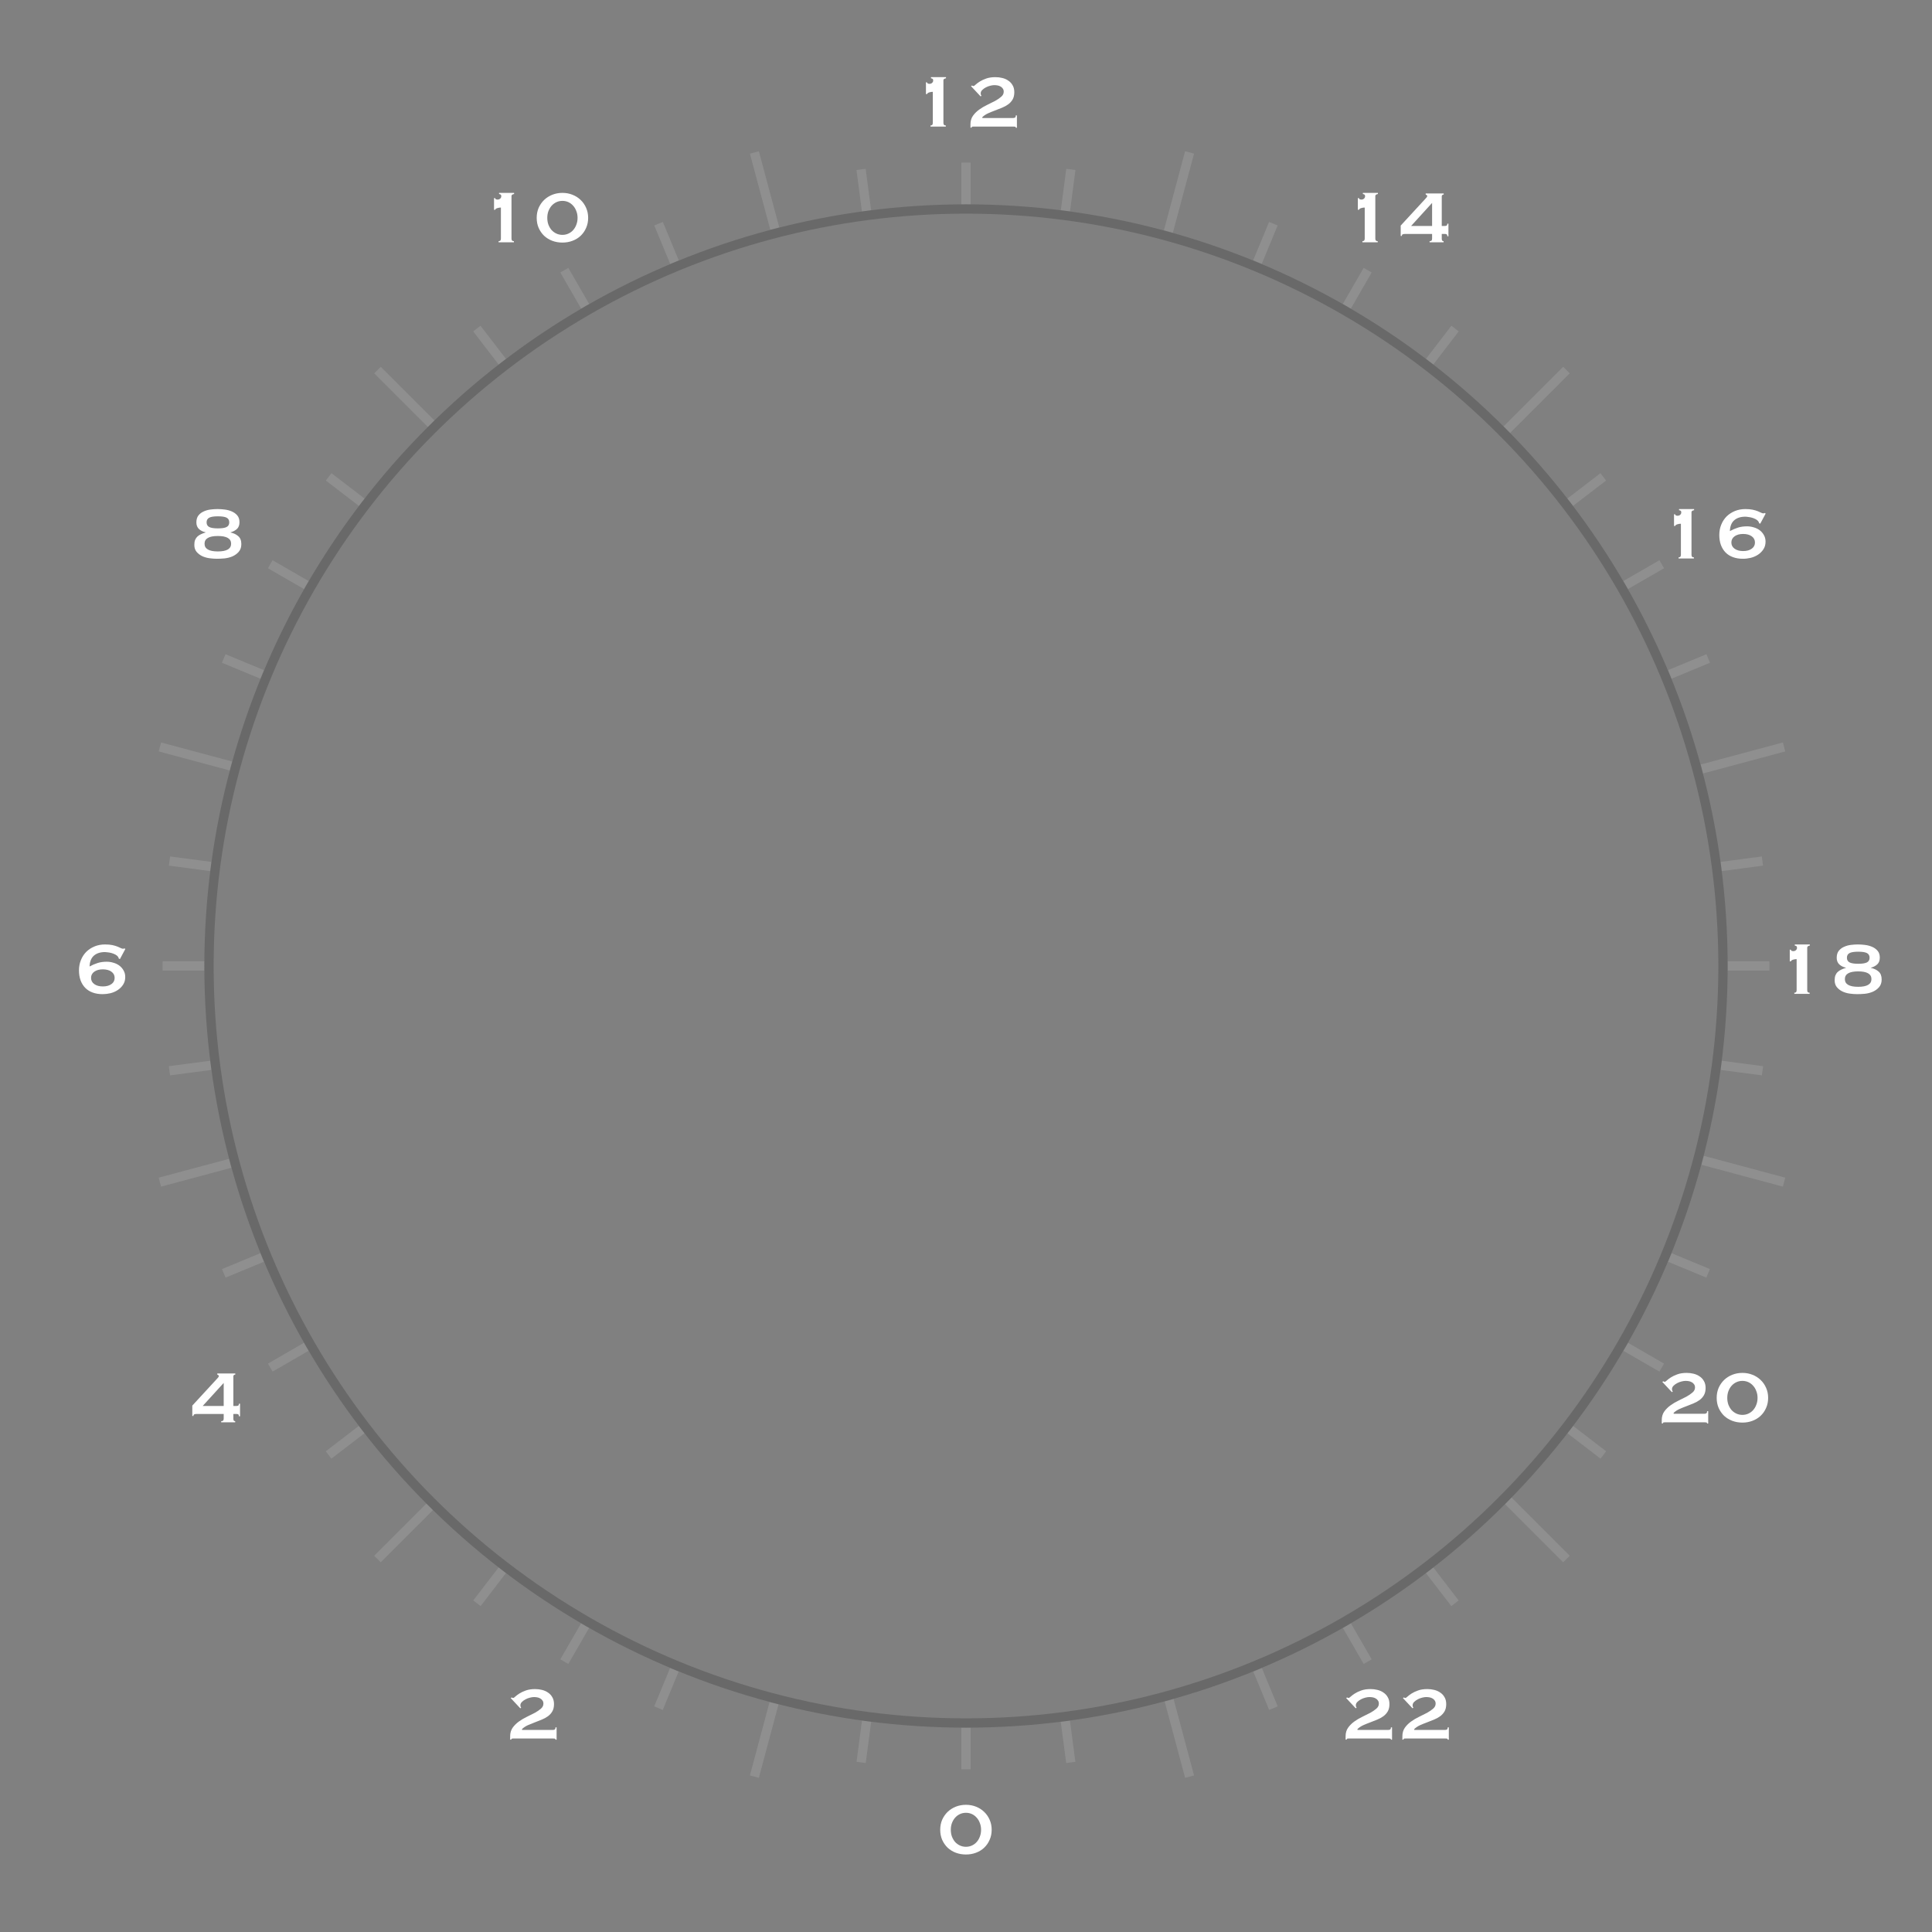 <svg width="208" height="208" viewBox="0 0 208 208" fill="none" xmlns="http://www.w3.org/2000/svg">
<rect x="0" y="0" width="208" height="208" fill="#808080" stroke="none"/>
<g clip-path="url(#clip0_26_698)">
<path d="M104.5 185.999C104.333 185.999 104.167 186 104 186C103.833 186 103.667 185.999 103.5 185.999V190.484H104.5V185.999Z" fill="#9F9F9F" fill-opacity="0.5"/>
<path d="M114.202 185.372L114.786 189.809L115.777 189.679L115.193 185.242C114.863 185.287 114.533 185.331 114.202 185.372Z" fill="#9F9F9F" fill-opacity="0.5"/>
<path d="M125.386 183.183L127.589 191.404L128.554 191.145L126.35 182.917C126.029 183.008 125.708 183.097 125.386 183.183Z" fill="#9F9F9F" fill-opacity="0.5"/>
<path d="M134.929 179.967L136.637 184.091L137.561 183.708L135.853 179.584C135.546 179.713 135.238 179.841 134.929 179.967Z" fill="#9F9F9F" fill-opacity="0.5"/>
<path d="M144.577 175.273L146.813 179.146L147.679 178.646L145.443 174.772C145.155 174.941 144.867 175.107 144.577 175.273Z" fill="#9F9F9F" fill-opacity="0.5"/>
<path d="M153.522 169.363L156.248 172.915L157.041 172.306L154.315 168.753C154.052 168.958 153.788 169.161 153.522 169.363Z" fill="#9F9F9F" fill-opacity="0.5"/>
<path d="M162.029 161.937L168.293 168.201L169 167.494L162.731 161.225C162.498 161.464 162.264 161.701 162.029 161.937Z" fill="#9F9F9F" fill-opacity="0.5"/>
<path d="M168.757 154.311L172.315 157.041L172.924 156.248L169.366 153.518C169.165 153.784 168.961 154.048 168.757 154.311Z" fill="#9F9F9F" fill-opacity="0.5"/>
<path d="M174.778 145.432L178.654 147.67L179.154 146.804L175.279 144.567C175.114 144.856 174.947 145.145 174.778 145.432Z" fill="#9F9F9F" fill-opacity="0.5"/>
<path d="M93.791 185.371C93.46 185.33 93.129 185.286 92.799 185.241L92.215 189.678L93.207 189.809L93.791 185.371Z" fill="#9F9F9F" fill-opacity="0.5"/>
<path d="M83.817 183.498C83.494 183.416 83.171 183.332 82.85 183.246L80.733 191.145L81.699 191.404L83.817 183.498Z" fill="#9F9F9F" fill-opacity="0.5"/>
<path d="M73.064 179.964C72.755 179.838 72.447 179.71 72.141 179.581L70.431 183.709L71.355 184.091L73.064 179.964Z" fill="#9F9F9F" fill-opacity="0.5"/>
<path d="M63.422 175.272C63.133 175.107 62.844 174.94 62.557 174.772L60.32 178.646L61.186 179.146L63.422 175.272Z" fill="#9F9F9F" fill-opacity="0.5"/>
<path d="M54.472 169.358C54.206 169.157 53.942 168.953 53.679 168.749L50.949 172.306L51.743 172.915L54.472 169.358Z" fill="#9F9F9F" fill-opacity="0.5"/>
<path d="M46.617 162.576C46.379 162.343 46.142 162.108 45.907 161.872L40.285 167.493L40.992 168.2L46.617 162.576Z" fill="#9F9F9F" fill-opacity="0.5"/>
<path d="M39.24 154.307C39.035 154.044 38.832 153.779 38.631 153.514L35.068 156.248L35.677 157.041L39.24 154.307Z" fill="#9F9F9F" fill-opacity="0.5"/>
<path d="M33.222 145.432C33.053 145.145 32.886 144.856 32.721 144.566L28.845 146.804L29.345 147.67L33.222 145.432Z" fill="#9F9F9F" fill-opacity="0.5"/>
<path d="M28.412 135.842C28.282 135.535 28.155 135.227 28.029 134.918L23.9 136.628L24.283 137.552L28.412 135.842Z" fill="#9F9F9F" fill-opacity="0.5"/>
<path d="M24.909 125.726C24.821 125.405 24.735 125.083 24.651 124.76L17.083 126.787L17.342 127.753L24.909 125.726Z" fill="#9F9F9F" fill-opacity="0.5"/>
<path d="M22.757 115.19C22.712 114.86 22.669 114.53 22.628 114.199L18.174 114.785L18.305 115.776L22.757 115.19Z" fill="#9F9F9F" fill-opacity="0.5"/>
<path d="M22.001 104.491C22 104.328 22 104.164 22 104C22 103.83 22 103.661 22.002 103.491H17.507V104.491H22.001Z" fill="#9F9F9F" fill-opacity="0.5"/>
<path d="M22.63 93.783C22.672 93.452 22.715 93.121 22.76 92.791L18.312 92.206L18.181 93.197L22.63 93.783Z" fill="#9F9F9F" fill-opacity="0.5"/>
<path d="M24.728 82.948C24.813 82.625 24.9 82.303 24.99 81.983L17.341 79.933L17.082 80.899L24.728 82.948Z" fill="#9F9F9F" fill-opacity="0.5"/>
<path d="M28.034 73.07C28.16 72.761 28.287 72.453 28.417 72.146L24.274 70.43L23.891 71.354L28.034 73.07Z" fill="#9F9F9F" fill-opacity="0.5"/>
<path d="M32.729 63.42C32.894 63.13 33.061 62.842 33.23 62.555L29.345 60.312L28.845 61.178L32.729 63.42Z" fill="#9F9F9F" fill-opacity="0.5"/>
<path d="M38.643 54.471C38.844 54.205 39.047 53.941 39.252 53.678L35.685 50.941L35.077 51.735L38.643 54.471Z" fill="#9F9F9F" fill-opacity="0.5"/>
<path d="M46.063 45.971C46.299 45.736 46.536 45.502 46.775 45.269L40.992 39.486L40.285 40.193L46.063 45.971Z" fill="#9F9F9F" fill-opacity="0.5"/>
<path d="M53.682 39.248C53.945 39.044 54.21 38.841 54.475 38.639L51.735 35.068L50.942 35.677L53.682 39.248Z" fill="#9F9F9F" fill-opacity="0.5"/>
<path d="M62.565 33.224C62.852 33.055 63.141 32.888 63.431 32.723L61.187 28.837L60.321 29.337L62.565 33.224Z" fill="#9F9F9F" fill-opacity="0.5"/>
<path d="M72.153 28.414C72.46 28.284 72.768 28.157 73.077 28.031L71.363 23.891L70.439 24.274L72.153 28.414Z" fill="#9F9F9F" fill-opacity="0.5"/>
<path d="M82.929 24.733C83.251 24.647 83.574 24.564 83.897 24.482L81.7 16.283L80.734 16.542L82.929 24.733Z" fill="#9F9F9F" fill-opacity="0.5"/>
<path d="M92.793 22.759C93.123 22.714 93.454 22.671 93.785 22.63L93.198 18.174L92.207 18.304L92.793 22.759Z" fill="#9F9F9F" fill-opacity="0.5"/>
<path d="M103.5 22.002V17.499H104.5V22.002C104.333 22 104.167 22 104 22C103.833 22 103.667 22 103.5 22.002Z" fill="#9F9F9F" fill-opacity="0.5"/>
<path d="M114.208 22.629C114.539 22.67 114.869 22.713 115.199 22.758L115.786 18.304L114.794 18.174L114.208 22.629Z" fill="#9F9F9F" fill-opacity="0.5"/>
<path d="M125.306 24.795C125.628 24.882 125.95 24.97 126.271 25.06L128.553 16.542L127.587 16.283L125.306 24.795Z" fill="#9F9F9F" fill-opacity="0.5"/>
<path d="M134.916 28.028C135.225 28.154 135.533 28.281 135.84 28.411L137.553 24.274L136.629 23.892L134.916 28.028Z" fill="#9F9F9F" fill-opacity="0.5"/>
<path d="M144.569 32.722C144.858 32.888 145.147 33.055 145.434 33.223L147.678 29.337L146.812 28.837L144.569 32.722Z" fill="#9F9F9F" fill-opacity="0.5"/>
<path d="M153.519 38.635C153.784 38.836 154.049 39.039 154.312 39.244L157.049 35.676L156.256 35.068L153.519 38.635Z" fill="#9F9F9F" fill-opacity="0.5"/>
<path d="M161.872 45.907C162.108 46.142 162.343 46.379 162.576 46.617L169 40.193L168.293 39.486L161.872 45.907Z" fill="#9F9F9F" fill-opacity="0.5"/>
<path d="M168.745 53.674C168.95 53.937 169.153 54.201 169.354 54.467L172.915 51.734L172.306 50.941L168.745 53.674Z" fill="#9F9F9F" fill-opacity="0.5"/>
<path d="M174.77 62.554L178.654 60.312L179.154 61.178L175.271 63.42C175.106 63.13 174.939 62.842 174.77 62.554Z" fill="#9F9F9F" fill-opacity="0.5"/>
<path d="M179.97 134.921C179.844 135.23 179.716 135.538 179.587 135.845L183.708 137.552L184.091 136.628L179.97 134.921Z" fill="#9F9F9F" fill-opacity="0.5"/>
<path d="M183.178 125.404L191.944 127.753L192.203 126.787L183.433 124.437C183.35 124.76 183.265 125.083 183.178 125.404Z" fill="#9F9F9F" fill-opacity="0.5"/>
<path d="M185.243 115.191L189.686 115.776L189.817 114.785L185.372 114.2C185.331 114.531 185.288 114.861 185.243 115.191Z" fill="#9F9F9F" fill-opacity="0.5"/>
<path d="M185.999 104.491H190.492V103.491H185.998C185.999 103.661 186 103.83 186 104C186 104.164 186 104.328 185.999 104.491Z" fill="#9F9F9F" fill-opacity="0.5"/>
<path d="M185.37 93.782L189.81 93.197L189.679 92.206L185.24 92.79C185.285 93.12 185.328 93.451 185.37 93.782Z" fill="#9F9F9F" fill-opacity="0.5"/>
<path d="M183.357 83.27L192.204 80.899L191.945 79.933L183.099 82.304C183.187 82.625 183.273 82.947 183.357 83.27Z" fill="#9F9F9F" fill-opacity="0.5"/>
<path d="M179.965 73.067L184.1 71.354L183.717 70.43L179.582 72.143C179.711 72.45 179.839 72.758 179.965 73.067Z" fill="#9F9F9F" fill-opacity="0.5"/>
<path d="M100.178 13.507C100.244 13.507 100.301 13.49 100.348 13.457C100.401 13.416 100.428 13.34 100.428 13.226V9.886C100.381 9.886 100.324 9.89 100.258 9.896C100.198 9.903 100.138 9.916 100.078 9.936C100.018 9.95 99.961 9.973 99.908 10.007C99.861 10.033 99.828 10.073 99.808 10.127H99.688V8.866H99.808C99.808 8.926 99.838 8.97 99.898 8.996C99.958 9.016 100.014 9.026 100.068 9.026C100.181 9.026 100.274 8.993 100.348 8.926C100.428 8.853 100.468 8.766 100.468 8.666C100.468 8.573 100.444 8.513 100.398 8.486C100.358 8.46 100.301 8.44 100.228 8.426V8.306H101.848V8.426C101.768 8.44 101.701 8.463 101.648 8.496C101.594 8.53 101.568 8.58 101.568 8.646V13.226C101.568 13.34 101.594 13.416 101.648 13.457C101.701 13.49 101.761 13.507 101.828 13.507V13.627H100.178V13.507ZM109.481 13.757H109.361C109.361 13.683 109.328 13.643 109.261 13.636C109.201 13.63 109.134 13.627 109.061 13.627H104.851C104.778 13.627 104.718 13.63 104.671 13.636C104.624 13.65 104.601 13.687 104.601 13.746H104.481V13.386C104.481 13.033 104.568 12.73 104.741 12.476C104.921 12.223 105.144 12 105.411 11.806C105.678 11.613 105.964 11.443 106.271 11.296C106.578 11.15 106.864 11.007 107.131 10.867C107.398 10.72 107.618 10.57 107.791 10.416C107.971 10.263 108.061 10.083 108.061 9.876C108.061 9.736 108.028 9.623 107.961 9.536C107.901 9.443 107.821 9.37 107.721 9.316C107.621 9.256 107.511 9.216 107.391 9.196C107.271 9.176 107.154 9.166 107.041 9.166C106.928 9.166 106.788 9.186 106.621 9.226C106.454 9.266 106.294 9.326 106.141 9.406C105.988 9.486 105.854 9.583 105.741 9.696C105.634 9.803 105.581 9.926 105.581 10.066C105.581 10.1 105.588 10.143 105.601 10.197C105.621 10.25 105.644 10.287 105.671 10.306L105.571 10.377L104.541 9.276L104.641 9.206C104.668 9.22 104.694 9.233 104.721 9.246C104.748 9.26 104.778 9.266 104.811 9.266C104.851 9.266 104.924 9.216 105.031 9.116C105.138 9.016 105.284 8.906 105.471 8.786C105.658 8.666 105.891 8.556 106.171 8.456C106.451 8.356 106.784 8.306 107.171 8.306C107.424 8.306 107.671 8.336 107.911 8.396C108.158 8.456 108.374 8.553 108.561 8.686C108.754 8.813 108.908 8.98 109.021 9.186C109.141 9.386 109.201 9.633 109.201 9.926C109.201 10.24 109.141 10.5 109.021 10.707C108.901 10.913 108.741 11.09 108.541 11.236C108.348 11.377 108.128 11.496 107.881 11.597C107.634 11.697 107.381 11.796 107.121 11.896C106.868 11.99 106.621 12.09 106.381 12.197C106.148 12.303 105.941 12.44 105.761 12.607V12.707H109.061C109.134 12.707 109.201 12.693 109.261 12.666C109.328 12.64 109.361 12.56 109.361 12.427H109.481V13.757Z" fill="white"/>
<path d="M103.994 195.166C103.761 195.166 103.544 195.213 103.344 195.306C103.144 195.4 102.971 195.53 102.824 195.696C102.684 195.856 102.571 196.05 102.484 196.276C102.404 196.496 102.364 196.736 102.364 196.996C102.364 197.256 102.404 197.5 102.484 197.726C102.571 197.946 102.684 198.14 102.824 198.306C102.971 198.466 103.144 198.593 103.344 198.686C103.544 198.78 103.761 198.826 103.994 198.826C104.228 198.826 104.444 198.78 104.644 198.686C104.844 198.593 105.014 198.466 105.154 198.306C105.301 198.14 105.414 197.946 105.494 197.726C105.581 197.5 105.624 197.256 105.624 196.996C105.624 196.736 105.581 196.496 105.494 196.276C105.414 196.05 105.301 195.856 105.154 195.696C105.014 195.53 104.844 195.4 104.644 195.306C104.444 195.213 104.228 195.166 103.994 195.166ZM103.994 194.306C104.381 194.306 104.741 194.373 105.074 194.506C105.414 194.64 105.708 194.826 105.954 195.066C106.208 195.306 106.404 195.59 106.544 195.916C106.691 196.243 106.764 196.603 106.764 196.996C106.764 197.39 106.691 197.75 106.544 198.076C106.404 198.403 106.208 198.686 105.954 198.926C105.708 199.16 105.414 199.34 105.074 199.466C104.741 199.593 104.381 199.656 103.994 199.656C103.608 199.656 103.244 199.593 102.904 199.466C102.571 199.34 102.278 199.16 102.024 198.926C101.778 198.686 101.581 198.403 101.434 198.076C101.294 197.75 101.224 197.39 101.224 196.996C101.224 196.603 101.294 196.243 101.434 195.916C101.581 195.59 101.778 195.306 102.024 195.066C102.278 194.826 102.571 194.64 102.904 194.506C103.244 194.373 103.608 194.306 103.994 194.306Z" fill="white"/>
<path d="M53.678 25.966C53.744 25.966 53.801 25.95 53.848 25.916C53.901 25.876 53.928 25.8 53.928 25.686V22.346C53.881 22.346 53.824 22.35 53.758 22.356C53.698 22.363 53.638 22.376 53.578 22.396C53.518 22.41 53.461 22.433 53.408 22.466C53.361 22.493 53.328 22.533 53.308 22.586H53.188V21.326H53.308C53.308 21.386 53.338 21.43 53.398 21.456C53.458 21.476 53.514 21.486 53.568 21.486C53.681 21.486 53.774 21.453 53.848 21.386C53.928 21.313 53.968 21.226 53.968 21.126C53.968 21.033 53.944 20.973 53.898 20.946C53.858 20.92 53.801 20.9 53.728 20.886V20.766H55.348V20.886C55.268 20.9 55.201 20.923 55.148 20.956C55.094 20.99 55.068 21.04 55.068 21.106V25.686C55.068 25.8 55.094 25.876 55.148 25.916C55.201 25.95 55.261 25.966 55.328 25.966V26.086H53.678V25.966ZM60.551 21.626C60.318 21.626 60.101 21.673 59.901 21.766C59.701 21.86 59.528 21.99 59.381 22.156C59.241 22.316 59.128 22.51 59.041 22.736C58.961 22.956 58.921 23.196 58.921 23.456C58.921 23.716 58.961 23.96 59.041 24.186C59.128 24.406 59.241 24.6 59.381 24.766C59.528 24.926 59.701 25.053 59.901 25.146C60.101 25.24 60.318 25.286 60.551 25.286C60.784 25.286 61.001 25.24 61.201 25.146C61.401 25.053 61.571 24.926 61.711 24.766C61.858 24.6 61.971 24.406 62.051 24.186C62.138 23.96 62.181 23.716 62.181 23.456C62.181 23.196 62.138 22.956 62.051 22.736C61.971 22.51 61.858 22.316 61.711 22.156C61.571 21.99 61.401 21.86 61.201 21.766C61.001 21.673 60.784 21.626 60.551 21.626ZM60.551 20.766C60.938 20.766 61.298 20.833 61.631 20.966C61.971 21.1 62.264 21.286 62.511 21.526C62.764 21.766 62.961 22.05 63.101 22.376C63.248 22.703 63.321 23.063 63.321 23.456C63.321 23.85 63.248 24.21 63.101 24.536C62.961 24.863 62.764 25.146 62.511 25.386C62.264 25.62 61.971 25.8 61.631 25.926C61.298 26.053 60.938 26.116 60.551 26.116C60.164 26.116 59.801 26.053 59.461 25.926C59.128 25.8 58.834 25.62 58.581 25.386C58.334 25.146 58.138 24.863 57.991 24.536C57.851 24.21 57.781 23.85 57.781 23.456C57.781 23.063 57.851 22.703 57.991 22.376C58.138 22.05 58.334 21.766 58.581 21.526C58.834 21.286 59.128 21.1 59.461 20.966C59.801 20.833 60.164 20.766 60.551 20.766Z" fill="white"/>
<path d="M149.868 187.296H149.748C149.748 187.223 149.714 187.183 149.648 187.176C149.588 187.169 149.521 187.166 149.448 187.166H145.238C145.164 187.166 145.104 187.169 145.058 187.176C145.011 187.189 144.988 187.226 144.988 187.286H144.868V186.926C144.868 186.573 144.954 186.269 145.128 186.016C145.308 185.763 145.531 185.539 145.798 185.346C146.064 185.153 146.351 184.983 146.658 184.836C146.964 184.689 147.251 184.546 147.518 184.406C147.784 184.259 148.004 184.109 148.178 183.956C148.358 183.803 148.448 183.623 148.448 183.416C148.448 183.276 148.414 183.163 148.348 183.076C148.288 182.983 148.208 182.909 148.108 182.856C148.008 182.796 147.898 182.756 147.778 182.736C147.658 182.716 147.541 182.706 147.428 182.706C147.314 182.706 147.174 182.726 147.008 182.766C146.841 182.806 146.681 182.866 146.528 182.946C146.374 183.026 146.241 183.123 146.128 183.236C146.021 183.343 145.968 183.466 145.968 183.606C145.968 183.639 145.974 183.683 145.988 183.736C146.008 183.789 146.031 183.826 146.058 183.846L145.958 183.916L144.928 182.816L145.028 182.746C145.054 182.759 145.081 182.773 145.108 182.786C145.134 182.799 145.164 182.806 145.198 182.806C145.238 182.806 145.311 182.756 145.418 182.656C145.524 182.556 145.671 182.446 145.858 182.326C146.044 182.206 146.278 182.096 146.558 181.996C146.838 181.896 147.171 181.846 147.558 181.846C147.811 181.846 148.058 181.876 148.298 181.936C148.544 181.996 148.761 182.093 148.948 182.226C149.141 182.353 149.294 182.519 149.408 182.726C149.528 182.926 149.588 183.173 149.588 183.466C149.588 183.779 149.528 184.039 149.408 184.246C149.288 184.453 149.128 184.629 148.928 184.776C148.734 184.916 148.514 185.036 148.268 185.136C148.021 185.236 147.768 185.336 147.508 185.436C147.254 185.529 147.008 185.629 146.768 185.736C146.534 185.843 146.328 185.979 146.148 186.146V186.246H149.448C149.521 186.246 149.588 186.233 149.648 186.206C149.714 186.179 149.748 186.099 149.748 185.966H149.868V187.296ZM155.981 187.296H155.861C155.861 187.223 155.828 187.183 155.761 187.176C155.701 187.169 155.634 187.166 155.561 187.166H151.351C151.278 187.166 151.218 187.169 151.171 187.176C151.124 187.189 151.101 187.226 151.101 187.286H150.981V186.926C150.981 186.573 151.068 186.269 151.241 186.016C151.421 185.763 151.644 185.539 151.911 185.346C152.178 185.153 152.464 184.983 152.771 184.836C153.078 184.689 153.364 184.546 153.631 184.406C153.898 184.259 154.118 184.109 154.291 183.956C154.471 183.803 154.561 183.623 154.561 183.416C154.561 183.276 154.528 183.163 154.461 183.076C154.401 182.983 154.321 182.909 154.221 182.856C154.121 182.796 154.011 182.756 153.891 182.736C153.771 182.716 153.654 182.706 153.541 182.706C153.428 182.706 153.288 182.726 153.121 182.766C152.954 182.806 152.794 182.866 152.641 182.946C152.488 183.026 152.354 183.123 152.241 183.236C152.134 183.343 152.081 183.466 152.081 183.606C152.081 183.639 152.088 183.683 152.101 183.736C152.121 183.789 152.144 183.826 152.171 183.846L152.071 183.916L151.041 182.816L151.141 182.746C151.168 182.759 151.194 182.773 151.221 182.786C151.248 182.799 151.278 182.806 151.311 182.806C151.351 182.806 151.424 182.756 151.531 182.656C151.638 182.556 151.784 182.446 151.971 182.326C152.158 182.206 152.391 182.096 152.671 181.996C152.951 181.896 153.284 181.846 153.671 181.846C153.924 181.846 154.171 181.876 154.411 181.936C154.658 181.996 154.874 182.093 155.061 182.226C155.254 182.353 155.408 182.519 155.521 182.726C155.641 182.926 155.701 183.173 155.701 183.466C155.701 183.779 155.641 184.039 155.521 184.246C155.401 184.453 155.241 184.629 155.041 184.776C154.848 184.916 154.628 185.036 154.381 185.136C154.134 185.236 153.881 185.336 153.621 185.436C153.368 185.529 153.121 185.629 152.881 185.736C152.648 185.843 152.441 185.979 152.261 186.146V186.246H155.561C155.634 186.246 155.701 186.233 155.761 186.206C155.828 186.179 155.861 186.099 155.861 185.966H155.981V187.296Z" fill="white"/>
<path d="M23.462 55.587C23.022 55.587 22.709 55.636 22.522 55.736C22.336 55.837 22.242 56.003 22.242 56.236C22.242 56.47 22.336 56.636 22.522 56.736C22.709 56.837 23.022 56.886 23.462 56.886C23.902 56.886 24.216 56.837 24.402 56.736C24.589 56.636 24.682 56.47 24.682 56.236C24.682 56.003 24.589 55.837 24.402 55.736C24.216 55.636 23.902 55.587 23.462 55.587ZM23.452 57.706C22.499 57.706 22.022 57.983 22.022 58.536C22.022 59.09 22.499 59.367 23.452 59.367C24.406 59.367 24.882 59.09 24.882 58.536C24.882 57.983 24.406 57.706 23.452 57.706ZM24.812 57.327C25.159 57.4 25.439 57.533 25.652 57.727C25.872 57.913 25.982 58.197 25.982 58.577C25.982 58.916 25.889 59.193 25.702 59.407C25.522 59.613 25.299 59.776 25.032 59.897C24.766 60.01 24.479 60.083 24.172 60.117C23.872 60.143 23.599 60.157 23.352 60.157C23.092 60.157 22.819 60.136 22.532 60.096C22.252 60.056 21.992 59.98 21.752 59.867C21.512 59.746 21.312 59.59 21.152 59.397C20.999 59.203 20.922 58.96 20.922 58.666C20.922 58.453 20.949 58.276 21.002 58.136C21.062 57.99 21.146 57.867 21.252 57.767C21.359 57.666 21.486 57.583 21.632 57.517C21.786 57.443 21.952 57.38 22.132 57.327V57.306C21.866 57.253 21.632 57.14 21.432 56.967C21.239 56.786 21.142 56.547 21.142 56.246C21.142 55.933 21.216 55.683 21.362 55.496C21.509 55.31 21.696 55.166 21.922 55.066C22.149 54.96 22.396 54.89 22.662 54.856C22.929 54.823 23.182 54.806 23.422 54.806C23.656 54.806 23.909 54.823 24.182 54.856C24.456 54.89 24.709 54.956 24.942 55.056C25.182 55.157 25.382 55.3 25.542 55.486C25.702 55.673 25.782 55.916 25.782 56.217C25.782 56.536 25.692 56.78 25.512 56.947C25.332 57.113 25.099 57.236 24.812 57.316V57.306V57.327Z" fill="white"/>
<path d="M183.906 153.257H183.786C183.786 153.184 183.752 153.144 183.686 153.137C183.626 153.13 183.559 153.127 183.486 153.127H179.276C179.202 153.127 179.142 153.13 179.096 153.137C179.049 153.15 179.026 153.187 179.026 153.247H178.906V152.887C178.906 152.534 178.992 152.23 179.166 151.977C179.346 151.724 179.569 151.5 179.836 151.307C180.102 151.114 180.389 150.944 180.696 150.797C181.002 150.65 181.289 150.507 181.556 150.367C181.822 150.22 182.042 150.07 182.216 149.917C182.396 149.764 182.486 149.584 182.486 149.377C182.486 149.237 182.452 149.124 182.386 149.037C182.326 148.944 182.246 148.87 182.146 148.817C182.046 148.757 181.936 148.717 181.816 148.697C181.696 148.677 181.579 148.667 181.466 148.667C181.352 148.667 181.212 148.687 181.046 148.727C180.879 148.767 180.719 148.827 180.566 148.907C180.412 148.987 180.279 149.084 180.166 149.197C180.059 149.304 180.006 149.427 180.006 149.567C180.006 149.6 180.012 149.644 180.026 149.697C180.046 149.75 180.069 149.787 180.096 149.807L179.996 149.877L178.966 148.777L179.066 148.707C179.092 148.72 179.119 148.734 179.146 148.747C179.172 148.76 179.202 148.767 179.236 148.767C179.276 148.767 179.349 148.717 179.456 148.617C179.562 148.517 179.709 148.407 179.896 148.287C180.082 148.167 180.316 148.057 180.596 147.957C180.876 147.857 181.209 147.807 181.596 147.807C181.849 147.807 182.096 147.837 182.336 147.897C182.582 147.957 182.799 148.054 182.986 148.187C183.179 148.314 183.332 148.48 183.446 148.687C183.566 148.887 183.626 149.134 183.626 149.427C183.626 149.74 183.566 150 183.446 150.207C183.326 150.414 183.166 150.59 182.966 150.737C182.772 150.877 182.552 150.997 182.306 151.097C182.059 151.197 181.806 151.297 181.546 151.397C181.292 151.49 181.046 151.59 180.806 151.697C180.572 151.804 180.366 151.94 180.186 152.107V152.207H183.486C183.559 152.207 183.626 152.194 183.686 152.167C183.752 152.14 183.786 152.06 183.786 151.927H183.906V153.257ZM187.589 148.667C187.356 148.667 187.139 148.714 186.939 148.807C186.739 148.9 186.566 149.03 186.419 149.197C186.279 149.357 186.166 149.55 186.079 149.777C185.999 149.997 185.959 150.237 185.959 150.497C185.959 150.757 185.999 151 186.079 151.227C186.166 151.447 186.279 151.64 186.419 151.807C186.566 151.967 186.739 152.094 186.939 152.187C187.139 152.28 187.356 152.327 187.589 152.327C187.822 152.327 188.039 152.28 188.239 152.187C188.439 152.094 188.609 151.967 188.749 151.807C188.896 151.64 189.009 151.447 189.089 151.227C189.176 151 189.219 150.757 189.219 150.497C189.219 150.237 189.176 149.997 189.089 149.777C189.009 149.55 188.896 149.357 188.749 149.197C188.609 149.03 188.439 148.9 188.239 148.807C188.039 148.714 187.822 148.667 187.589 148.667ZM187.589 147.807C187.976 147.807 188.336 147.874 188.669 148.007C189.009 148.14 189.302 148.327 189.549 148.567C189.802 148.807 189.999 149.09 190.139 149.417C190.286 149.744 190.359 150.104 190.359 150.497C190.359 150.89 190.286 151.25 190.139 151.577C189.999 151.904 189.802 152.187 189.549 152.427C189.302 152.66 189.009 152.84 188.669 152.967C188.336 153.094 187.976 153.157 187.589 153.157C187.202 153.157 186.839 153.094 186.499 152.967C186.166 152.84 185.872 152.66 185.619 152.427C185.372 152.187 185.176 151.904 185.029 151.577C184.889 151.25 184.819 150.89 184.819 150.497C184.819 150.104 184.889 149.744 185.029 149.417C185.176 149.09 185.372 148.807 185.619 148.567C185.872 148.327 186.166 148.14 186.499 148.007C186.839 147.874 187.202 147.807 187.589 147.807Z" fill="white"/>
<path d="M11.073 104.36C10.693 104.36 10.387 104.444 10.153 104.61C9.92 104.777 9.803 105 9.803 105.28C9.803 105.56 9.92 105.784 10.153 105.95C10.387 106.117 10.693 106.2 11.073 106.2C11.453 106.2 11.76 106.117 11.993 105.95C12.227 105.784 12.343 105.56 12.343 105.28C12.343 105 12.227 104.777 11.993 104.61C11.76 104.444 11.453 104.36 11.073 104.36ZM12.913 103.25L12.793 103.21C12.78 103.177 12.77 103.147 12.763 103.12C12.757 103.087 12.74 103.054 12.713 103.02C12.647 102.92 12.55 102.837 12.423 102.77C12.297 102.704 12.163 102.65 12.023 102.61C11.883 102.57 11.747 102.544 11.613 102.53C11.487 102.51 11.383 102.5 11.303 102.5C10.797 102.5 10.397 102.63 10.103 102.89C9.817 103.144 9.663 103.53 9.643 104.05C9.957 103.884 10.253 103.757 10.533 103.67C10.813 103.584 11.133 103.54 11.493 103.54C11.74 103.54 11.98 103.577 12.213 103.65C12.453 103.717 12.667 103.82 12.853 103.96C13.04 104.1 13.19 104.274 13.303 104.48C13.423 104.68 13.483 104.917 13.483 105.19C13.483 105.504 13.407 105.777 13.253 106.01C13.1 106.244 12.907 106.437 12.673 106.59C12.44 106.744 12.18 106.857 11.893 106.93C11.607 106.997 11.327 107.03 11.053 107.03C10.653 107.03 10.297 106.974 9.983 106.86C9.67 106.747 9.403 106.58 9.183 106.36C8.963 106.134 8.793 105.86 8.673 105.54C8.56 105.22 8.503 104.864 8.503 104.47C8.503 104.07 8.573 103.7 8.713 103.36C8.853 103.014 9.047 102.717 9.293 102.47C9.547 102.224 9.843 102.03 10.183 101.89C10.53 101.75 10.903 101.68 11.303 101.68C11.623 101.68 11.89 101.704 12.103 101.75C12.317 101.797 12.497 101.85 12.643 101.91C12.797 101.97 12.917 102.024 13.003 102.07C13.097 102.117 13.17 102.14 13.223 102.14C13.263 102.14 13.3 102.137 13.333 102.13C13.373 102.124 13.4 102.114 13.413 102.1L13.493 102.17L12.913 103.25Z" fill="white"/>
<path d="M193.177 106.88C193.243 106.88 193.3 106.864 193.347 106.83C193.4 106.79 193.427 106.714 193.427 106.6V103.26C193.38 103.26 193.323 103.264 193.257 103.27C193.197 103.277 193.137 103.29 193.077 103.31C193.017 103.324 192.96 103.347 192.907 103.38C192.86 103.407 192.827 103.447 192.807 103.5H192.687V102.24H192.807C192.807 102.3 192.837 102.344 192.897 102.37C192.957 102.39 193.013 102.4 193.067 102.4C193.18 102.4 193.273 102.367 193.347 102.3C193.427 102.227 193.467 102.14 193.467 102.04C193.467 101.947 193.443 101.887 193.397 101.86C193.357 101.834 193.3 101.814 193.227 101.8V101.68H194.847V101.8C194.767 101.814 194.7 101.837 194.647 101.87C194.593 101.904 194.567 101.954 194.567 102.02V106.6C194.567 106.714 194.593 106.79 194.647 106.83C194.7 106.864 194.76 106.88 194.827 106.88V107H193.177V106.88ZM200.06 102.46C199.62 102.46 199.307 102.51 199.12 102.61C198.933 102.71 198.84 102.877 198.84 103.11C198.84 103.344 198.933 103.51 199.12 103.61C199.307 103.71 199.62 103.76 200.06 103.76C200.5 103.76 200.813 103.71 201 103.61C201.187 103.51 201.28 103.344 201.28 103.11C201.28 102.877 201.187 102.71 201 102.61C200.813 102.51 200.5 102.46 200.06 102.46ZM200.05 104.58C199.097 104.58 198.62 104.857 198.62 105.41C198.62 105.964 199.097 106.24 200.05 106.24C201.003 106.24 201.48 105.964 201.48 105.41C201.48 104.857 201.003 104.58 200.05 104.58ZM201.41 104.2C201.757 104.274 202.037 104.407 202.25 104.6C202.47 104.787 202.58 105.07 202.58 105.45C202.58 105.79 202.487 106.067 202.3 106.28C202.12 106.487 201.897 106.65 201.63 106.77C201.363 106.884 201.077 106.957 200.77 106.99C200.47 107.017 200.197 107.03 199.95 107.03C199.69 107.03 199.417 107.01 199.13 106.97C198.85 106.93 198.59 106.854 198.35 106.74C198.11 106.62 197.91 106.464 197.75 106.27C197.597 106.077 197.52 105.834 197.52 105.54C197.52 105.327 197.547 105.15 197.6 105.01C197.66 104.864 197.743 104.74 197.85 104.64C197.957 104.54 198.083 104.457 198.23 104.39C198.383 104.317 198.55 104.254 198.73 104.2V104.18C198.463 104.127 198.23 104.014 198.03 103.84C197.837 103.66 197.74 103.42 197.74 103.12C197.74 102.807 197.813 102.557 197.96 102.37C198.107 102.184 198.293 102.04 198.52 101.94C198.747 101.834 198.993 101.764 199.26 101.73C199.527 101.697 199.78 101.68 200.02 101.68C200.253 101.68 200.507 101.697 200.78 101.73C201.053 101.764 201.307 101.83 201.54 101.93C201.78 102.03 201.98 102.174 202.14 102.36C202.3 102.547 202.38 102.79 202.38 103.09C202.38 103.41 202.29 103.654 202.11 103.82C201.93 103.987 201.697 104.11 201.41 104.19V104.18V104.2Z" fill="white"/>
<path d="M24.083 148.887L21.823 151.367H24.083V148.887ZM21.163 152.227C21.05 152.227 20.963 152.244 20.903 152.277C20.85 152.304 20.823 152.36 20.823 152.447H20.703V151.327L23.273 148.537C23.347 148.457 23.413 148.384 23.473 148.317C23.533 148.244 23.563 148.187 23.563 148.147C23.563 148.094 23.543 148.06 23.503 148.047C23.463 148.027 23.427 148.007 23.393 147.987V147.867H25.333V147.987C25.273 147.987 25.223 148.004 25.183 148.037C25.143 148.07 25.123 148.117 25.123 148.177V151.367H25.443C25.53 151.367 25.597 151.354 25.643 151.327C25.697 151.3 25.723 151.234 25.723 151.127H25.843V152.477H25.723C25.723 152.364 25.697 152.294 25.643 152.267C25.597 152.24 25.53 152.227 25.443 152.227H25.123V152.727C25.123 152.84 25.143 152.917 25.183 152.957C25.23 152.99 25.277 153.007 25.323 153.007V153.127H23.813V153.007C23.887 153.007 23.95 152.99 24.003 152.957C24.057 152.917 24.083 152.84 24.083 152.727V152.227H21.163Z" fill="white"/>
<path d="M180.717 60.007C180.783 60.007 180.84 59.99 180.887 59.956C180.94 59.916 180.967 59.84 180.967 59.727V56.386C180.92 56.386 180.863 56.39 180.797 56.397C180.737 56.403 180.677 56.416 180.617 56.437C180.557 56.45 180.5 56.473 180.447 56.507C180.4 56.533 180.367 56.573 180.347 56.627H180.227V55.367H180.347C180.347 55.426 180.377 55.47 180.437 55.496C180.497 55.517 180.553 55.526 180.607 55.526C180.72 55.526 180.813 55.493 180.887 55.426C180.967 55.353 181.007 55.267 181.007 55.166C181.007 55.073 180.983 55.013 180.937 54.986C180.897 54.96 180.84 54.94 180.767 54.926V54.806H182.387V54.926C182.307 54.94 182.24 54.963 182.187 54.996C182.133 55.03 182.107 55.08 182.107 55.147V59.727C182.107 59.84 182.133 59.916 182.187 59.956C182.24 59.99 182.3 60.007 182.367 60.007V60.127H180.717V60.007ZM187.67 57.486C187.29 57.486 186.983 57.57 186.75 57.736C186.517 57.903 186.4 58.127 186.4 58.407C186.4 58.687 186.517 58.91 186.75 59.077C186.983 59.243 187.29 59.327 187.67 59.327C188.05 59.327 188.357 59.243 188.59 59.077C188.823 58.91 188.94 58.687 188.94 58.407C188.94 58.127 188.823 57.903 188.59 57.736C188.357 57.57 188.05 57.486 187.67 57.486ZM189.51 56.377L189.39 56.337C189.377 56.303 189.367 56.273 189.36 56.246C189.353 56.213 189.337 56.18 189.31 56.147C189.243 56.047 189.147 55.963 189.02 55.897C188.893 55.83 188.76 55.776 188.62 55.736C188.48 55.697 188.343 55.67 188.21 55.657C188.083 55.636 187.98 55.627 187.9 55.627C187.393 55.627 186.993 55.757 186.7 56.017C186.413 56.27 186.26 56.657 186.24 57.176C186.553 57.01 186.85 56.883 187.13 56.797C187.41 56.71 187.73 56.666 188.09 56.666C188.337 56.666 188.577 56.703 188.81 56.776C189.05 56.843 189.263 56.947 189.45 57.087C189.637 57.227 189.787 57.4 189.9 57.606C190.02 57.806 190.08 58.043 190.08 58.316C190.08 58.63 190.003 58.903 189.85 59.136C189.697 59.37 189.503 59.563 189.27 59.717C189.037 59.87 188.777 59.983 188.49 60.056C188.203 60.123 187.923 60.157 187.65 60.157C187.25 60.157 186.893 60.1 186.58 59.986C186.267 59.873 186 59.706 185.78 59.486C185.56 59.26 185.39 58.986 185.27 58.666C185.157 58.346 185.1 57.99 185.1 57.596C185.1 57.197 185.17 56.827 185.31 56.486C185.45 56.14 185.643 55.843 185.89 55.596C186.143 55.35 186.44 55.157 186.78 55.017C187.127 54.877 187.5 54.806 187.9 54.806C188.22 54.806 188.487 54.83 188.7 54.877C188.913 54.923 189.093 54.977 189.24 55.036C189.393 55.096 189.513 55.15 189.6 55.197C189.693 55.243 189.767 55.267 189.82 55.267C189.86 55.267 189.897 55.263 189.93 55.257C189.97 55.25 189.997 55.24 190.01 55.227L190.09 55.297L189.51 56.377Z" fill="white"/>
<path d="M59.924 187.297H59.804C59.804 187.224 59.771 187.184 59.704 187.177C59.644 187.171 59.578 187.167 59.504 187.167H55.294C55.221 187.167 55.161 187.171 55.114 187.177C55.068 187.191 55.044 187.227 55.044 187.287H54.924V186.927C54.924 186.574 55.011 186.271 55.184 186.017C55.364 185.764 55.588 185.541 55.854 185.347C56.121 185.154 56.408 184.984 56.714 184.837C57.021 184.691 57.308 184.547 57.574 184.407C57.841 184.261 58.061 184.111 58.234 183.957C58.414 183.804 58.504 183.624 58.504 183.417C58.504 183.277 58.471 183.164 58.404 183.077C58.344 182.984 58.264 182.911 58.164 182.857C58.064 182.797 57.954 182.757 57.834 182.737C57.714 182.717 57.598 182.707 57.484 182.707C57.371 182.707 57.231 182.727 57.064 182.767C56.898 182.807 56.738 182.867 56.584 182.947C56.431 183.027 56.298 183.124 56.184 183.237C56.078 183.344 56.024 183.467 56.024 183.607C56.024 183.641 56.031 183.684 56.044 183.737C56.064 183.791 56.088 183.827 56.114 183.847L56.014 183.917L54.984 182.817L55.084 182.747C55.111 182.761 55.138 182.774 55.164 182.787C55.191 182.801 55.221 182.807 55.254 182.807C55.294 182.807 55.368 182.757 55.474 182.657C55.581 182.557 55.728 182.447 55.914 182.327C56.101 182.207 56.334 182.097 56.614 181.997C56.894 181.897 57.228 181.847 57.614 181.847C57.868 181.847 58.114 181.877 58.354 181.937C58.601 181.997 58.818 182.094 59.004 182.227C59.198 182.354 59.351 182.521 59.464 182.727C59.584 182.927 59.644 183.174 59.644 183.467C59.644 183.781 59.584 184.041 59.464 184.247C59.344 184.454 59.184 184.631 58.984 184.777C58.791 184.917 58.571 185.037 58.324 185.137C58.078 185.237 57.824 185.337 57.564 185.437C57.311 185.531 57.064 185.631 56.824 185.737C56.591 185.844 56.384 185.981 56.204 186.147V186.247H59.504C59.578 186.247 59.644 186.234 59.704 186.207C59.771 186.181 59.804 186.101 59.804 185.967H59.924V187.297Z" fill="white"/>
<path d="M146.677 25.966C146.743 25.966 146.8 25.949 146.847 25.916C146.9 25.876 146.927 25.799 146.927 25.686V22.346C146.88 22.346 146.823 22.349 146.757 22.356C146.697 22.363 146.637 22.376 146.577 22.396C146.517 22.409 146.46 22.433 146.407 22.466C146.36 22.493 146.327 22.533 146.307 22.586H146.187V21.326H146.307C146.307 21.386 146.337 21.429 146.397 21.456C146.457 21.476 146.513 21.486 146.567 21.486C146.68 21.486 146.773 21.453 146.847 21.386C146.927 21.313 146.967 21.226 146.967 21.126C146.967 21.033 146.943 20.973 146.897 20.946C146.857 20.919 146.8 20.899 146.727 20.886V20.766H148.347V20.886C148.267 20.899 148.2 20.923 148.147 20.956C148.093 20.989 148.067 21.039 148.067 21.106V25.686C148.067 25.799 148.093 25.876 148.147 25.916C148.2 25.949 148.26 25.966 148.327 25.966V26.086H146.677V25.966ZM154.18 21.846L151.92 24.326H154.18V21.846ZM151.26 25.186C151.147 25.186 151.06 25.203 151 25.236C150.947 25.263 150.92 25.319 150.92 25.406H150.8V24.286L153.37 21.496C153.443 21.416 153.51 21.343 153.57 21.276C153.63 21.203 153.66 21.146 153.66 21.106C153.66 21.053 153.64 21.019 153.6 21.006C153.56 20.986 153.523 20.966 153.49 20.946V20.826H155.43V20.946C155.37 20.946 155.32 20.963 155.28 20.996C155.24 21.029 155.22 21.076 155.22 21.136V24.326H155.54C155.627 24.326 155.693 24.313 155.74 24.286C155.793 24.259 155.82 24.193 155.82 24.086H155.94V25.436H155.82C155.82 25.323 155.793 25.253 155.74 25.226C155.693 25.199 155.627 25.186 155.54 25.186H155.22V25.686C155.22 25.799 155.24 25.876 155.28 25.916C155.327 25.949 155.373 25.966 155.42 25.966V26.086H153.91V25.966C153.983 25.966 154.047 25.949 154.1 25.916C154.153 25.876 154.18 25.799 154.18 25.686V25.186H151.26Z" fill="white"/>
<circle cx="104" cy="104" r="81.5" stroke="#3C3C3C" stroke-opacity="0.33"/>
</g>
<defs>
<clipPath id="clip0_26_698">
<rect width="208" height="208" fill="white"/>
</clipPath>
</defs>
</svg>
